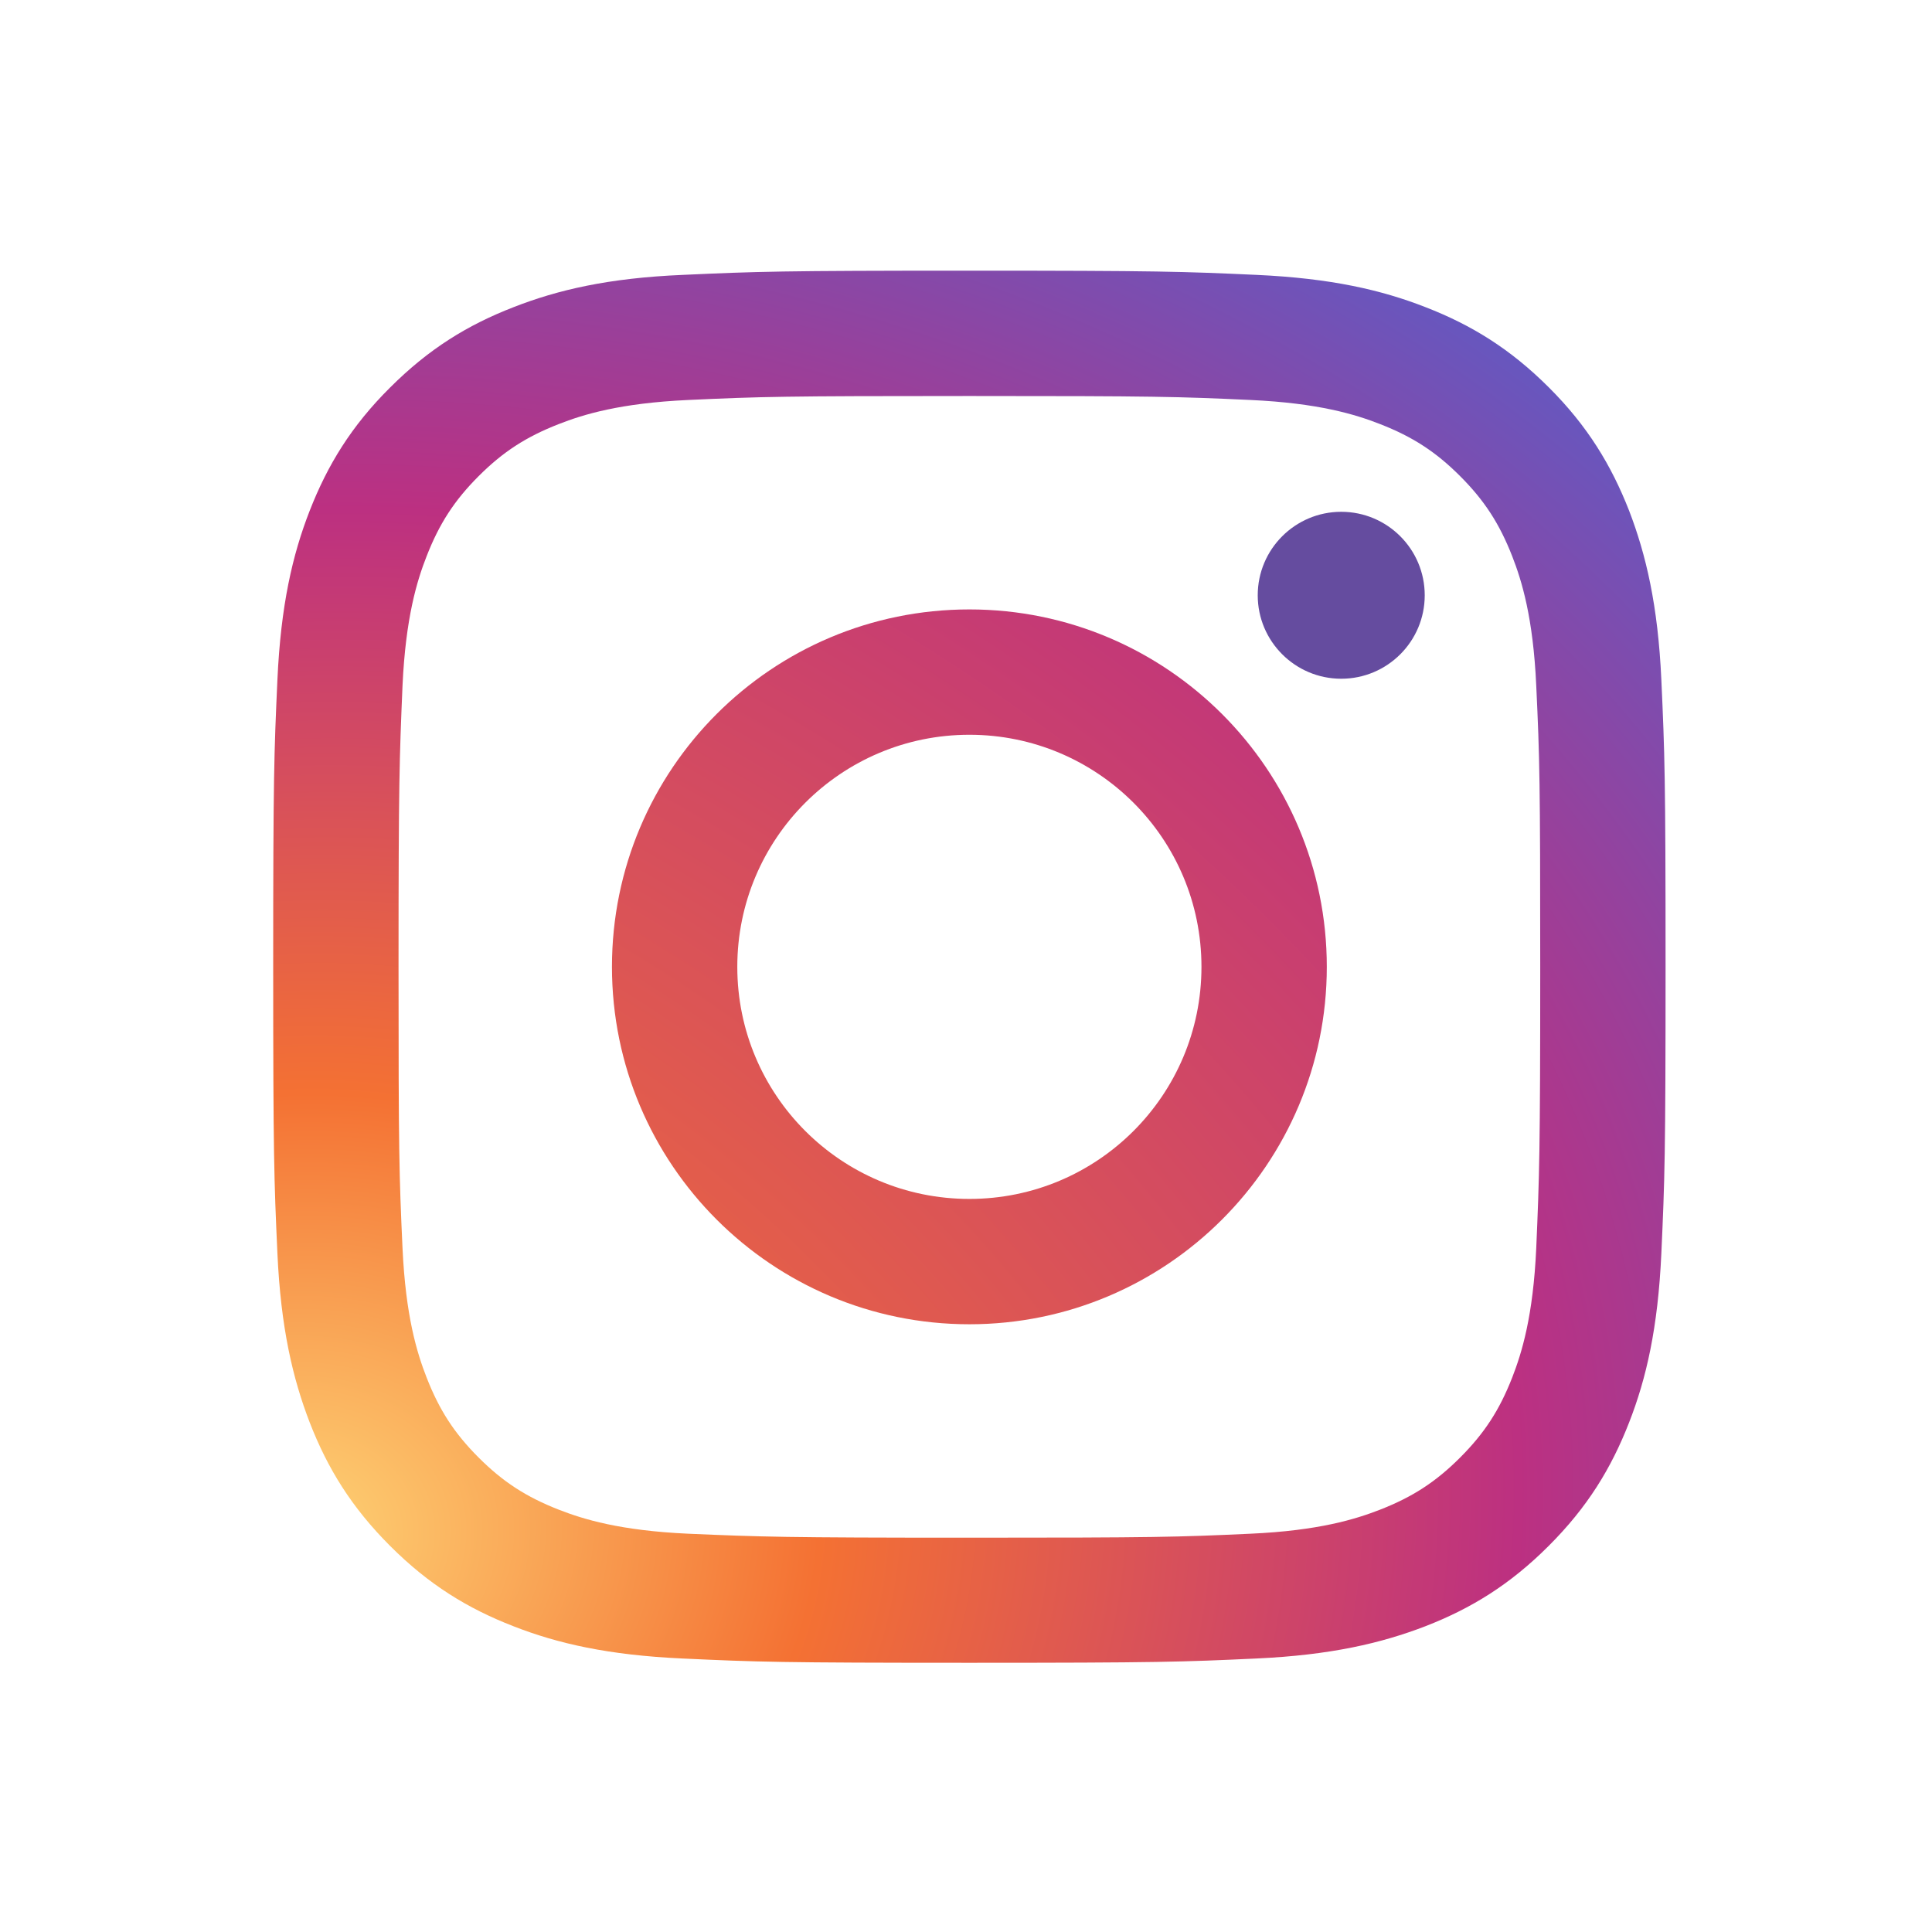 <svg width="32" height="32" viewBox="0 0 32 32" fill="none" xmlns="http://www.w3.org/2000/svg">
<path d="M8.505 5.088C7.745 5.383 7.103 5.777 6.461 6.419C5.819 7.056 5.425 7.703 5.13 8.458C4.844 9.189 4.651 10.028 4.595 11.256C4.539 12.485 4.525 12.878 4.525 16.009C4.525 19.141 4.539 19.535 4.595 20.763C4.651 21.991 4.848 22.83 5.13 23.561C5.425 24.32 5.819 24.963 6.461 25.605C7.103 26.247 7.745 26.641 8.505 26.936C9.236 27.222 10.075 27.414 11.303 27.47C12.531 27.527 12.925 27.541 16.056 27.541C19.187 27.541 19.581 27.527 20.809 27.47C22.037 27.414 22.877 27.217 23.608 26.936C24.367 26.641 25.009 26.247 25.651 25.605C26.294 24.963 26.687 24.32 26.983 23.561C27.269 22.83 27.461 21.991 27.517 20.763C27.573 19.535 27.587 19.141 27.587 16.009C27.587 12.878 27.573 12.485 27.517 11.256C27.461 10.028 27.264 9.189 26.983 8.458C26.687 7.703 26.294 7.056 25.656 6.419C25.014 5.777 24.372 5.383 23.612 5.088C22.881 4.802 22.042 4.609 20.814 4.553C19.586 4.497 19.192 4.483 16.061 4.483C12.93 4.483 12.536 4.497 11.308 4.553C10.075 4.605 9.236 4.802 8.505 5.088ZM20.715 6.625C21.84 6.677 22.45 6.864 22.858 7.024C23.397 7.234 23.781 7.483 24.184 7.886C24.587 8.289 24.836 8.674 25.047 9.213C25.206 9.62 25.394 10.23 25.445 11.355C25.502 12.569 25.511 12.934 25.511 16.014C25.511 19.094 25.497 19.459 25.445 20.674C25.394 21.799 25.206 22.408 25.047 22.816C24.836 23.355 24.587 23.739 24.184 24.142C23.781 24.545 23.397 24.794 22.858 25.005C22.45 25.164 21.84 25.352 20.715 25.403C19.502 25.459 19.136 25.469 16.056 25.469C12.976 25.469 12.611 25.455 11.397 25.403C10.272 25.352 9.662 25.164 9.255 25.005C8.716 24.794 8.331 24.545 7.928 24.142C7.525 23.739 7.276 23.355 7.066 22.816C6.906 22.408 6.719 21.799 6.667 20.674C6.611 19.459 6.601 19.094 6.601 16.014C6.601 12.934 6.616 12.569 6.667 11.355C6.719 10.23 6.906 9.62 7.066 9.213C7.276 8.674 7.525 8.289 7.928 7.886C8.331 7.483 8.716 7.234 9.255 7.024C9.662 6.864 10.272 6.677 11.397 6.625C12.611 6.569 12.976 6.559 16.056 6.559C19.136 6.559 19.502 6.569 20.715 6.625Z" fill="url(#paint0_radial_11431_485)"/>
<path d="M10.136 16.014C10.136 19.286 12.789 21.934 16.056 21.934C19.323 21.934 21.976 19.281 21.976 16.014C21.976 12.747 19.328 10.094 16.056 10.094C12.784 10.094 10.136 12.742 10.136 16.014ZM19.9 16.014C19.9 18.138 18.18 19.858 16.056 19.858C13.933 19.858 12.212 18.138 12.212 16.014C12.212 13.891 13.933 12.17 16.056 12.17C18.18 12.17 19.9 13.891 19.9 16.014Z" fill="url(#paint1_radial_11431_485)"/>
<path d="M22.215 11.242C22.979 11.242 23.598 10.623 23.598 9.86C23.598 9.096 22.979 8.477 22.215 8.477C21.452 8.477 20.832 9.096 20.832 9.86C20.832 10.623 21.452 11.242 22.215 11.242Z" fill="#654C9F"/>
<defs>
<radialGradient id="paint0_radial_11431_485" cx="0" cy="0" r="1" gradientUnits="userSpaceOnUse" gradientTransform="translate(4.945 25.43) rotate(-3) scale(33.343 28.341)">
<stop stop-color="#FED576"/>
<stop offset="0.263" stop-color="#F47133"/>
<stop offset="0.609" stop-color="#BC3081"/>
<stop offset="1" stop-color="#4C63D2"/>
</radialGradient>
<radialGradient id="paint1_radial_11431_485" cx="0" cy="0" r="1" gradientUnits="userSpaceOnUse" gradientTransform="translate(-5.589 34.341) rotate(-2.999) scale(64.955 55.19)">
<stop stop-color="#FED576"/>
<stop offset="0.263" stop-color="#F47133"/>
<stop offset="0.609" stop-color="#BC3081"/>
<stop offset="1" stop-color="#4C63D2"/>
</radialGradient>
</defs>
</svg>
